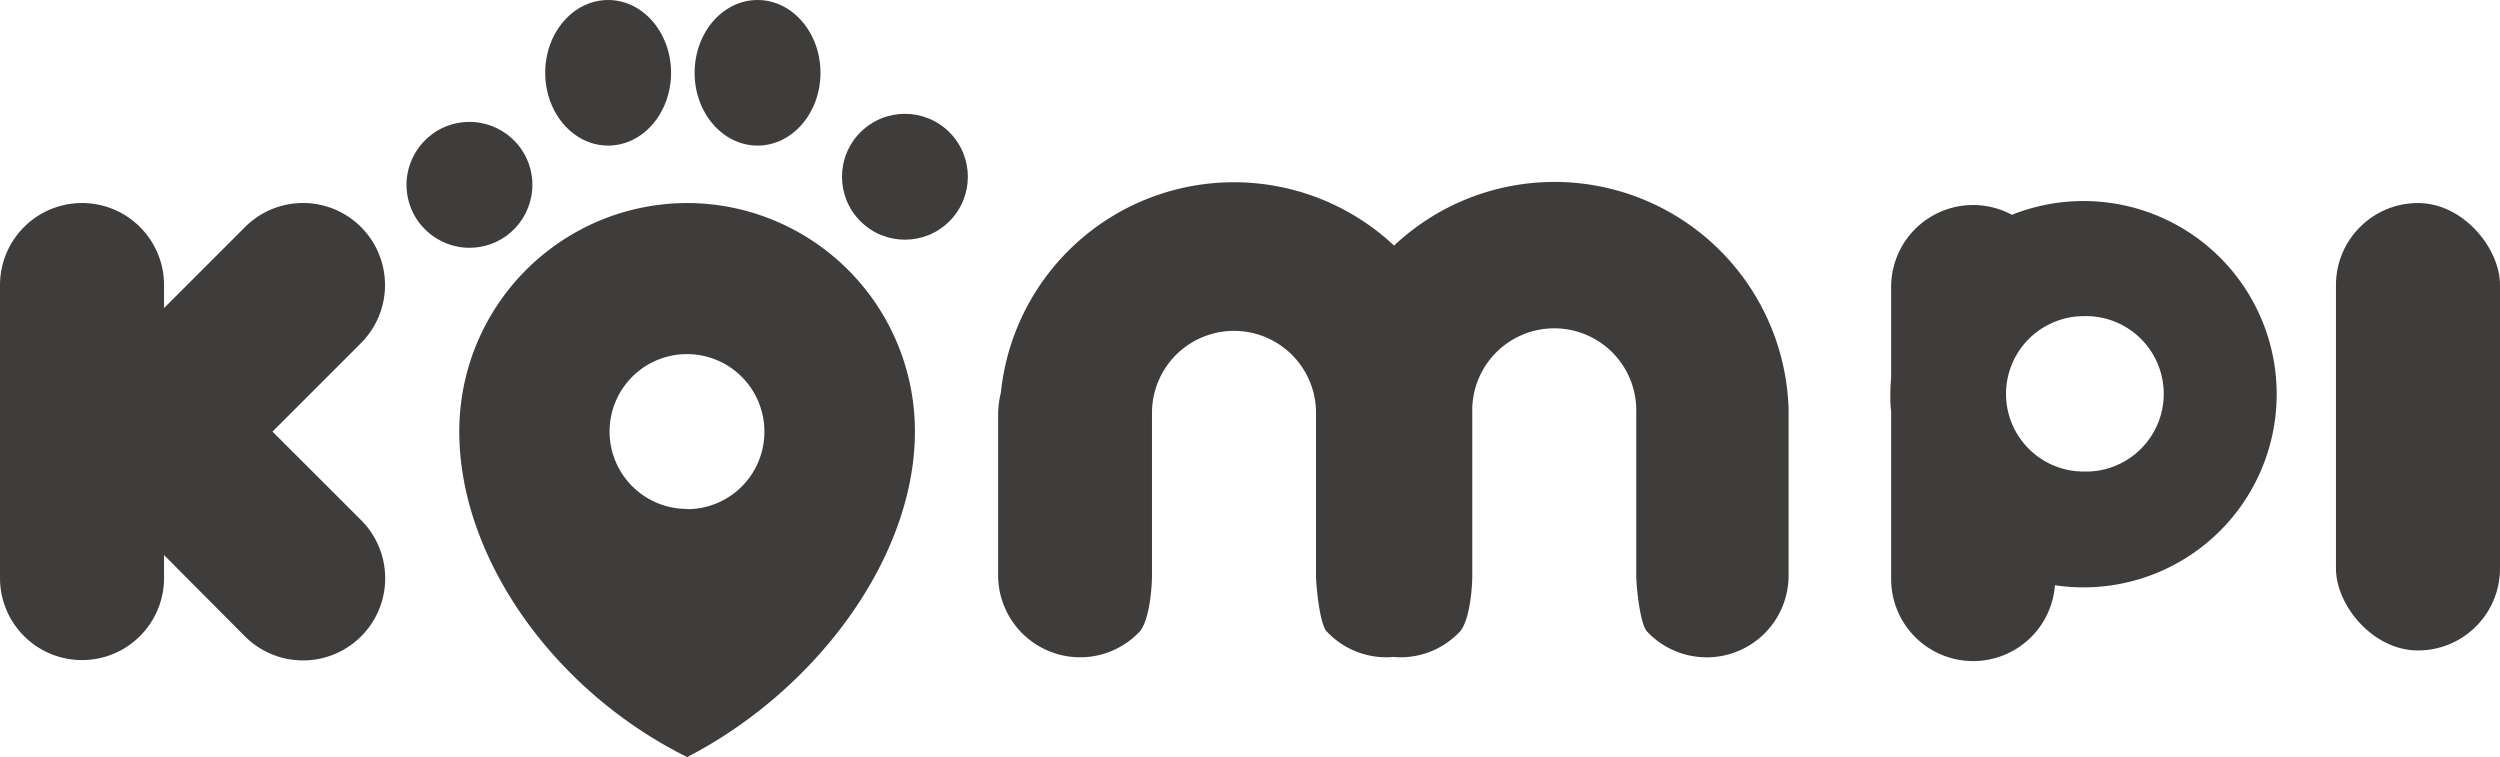 <svg xmlns="http://www.w3.org/2000/svg" viewBox="0 0 314.24 95.16"><defs><style>.cls-1{fill:#3f3d3b;}</style></defs><title>version_negro_logo</title><g id="Capa_2" data-name="Capa 2"><g id="Capa_1-2" data-name="Capa 1"><rect class="cls-1" x="293.62" y="25.52" width="20.62" height="56.24" rx="10.31"/><path class="cls-1" d="M45.38,28.54h0a10.3,10.3,0,0,0-14.58,0L20.62,38.72V35.83A10.31,10.31,0,0,0,0,35.83V72.66a10.31,10.31,0,0,0,20.62,0V69.77L30.8,80A10.31,10.31,0,0,0,45.38,65.37L34.25,54.25,45.38,43.12A10.32,10.32,0,0,0,45.38,28.54Z"/><path class="cls-1" d="M86.38,25.52A28.69,28.69,0,0,0,57.73,54.25c0,15.86,11.92,32.64,28.65,40.91C102.56,86.8,115,70.11,115,54.25A28.68,28.68,0,0,0,86.38,25.52Zm0,38.45a9.73,9.73,0,1,1,9.7-9.72A9.71,9.71,0,0,1,86.38,64Z"/><circle class="cls-1" cx="113.75" cy="22.22" r="7.91" transform="translate(17.6 86.94) rotate(-45)"/><ellipse class="cls-1" cx="76.44" cy="9.15" rx="7.91" ry="9.15"/><ellipse class="cls-1" cx="95.22" cy="9.15" rx="7.91" ry="9.15"/><circle class="cls-1" cx="59.01" cy="23.23" r="7.91" transform="translate(-3.76 14.18) rotate(-13.28)"/><path class="cls-1" d="M195.37,22.87a29.39,29.39,0,0,0-20.14,8,29.44,29.44,0,0,0-49.42,18.46,12.21,12.21,0,0,0-.35,2.61V72.31a10.32,10.32,0,0,0,10.31,10.31h0a10.26,10.26,0,0,0,7.55-3.31c1.25-1.65,1.48-5.75,1.48-7V51.9a10.31,10.31,0,0,1,20.62,0V72.31c0,1.34.46,6.12,1.34,7.06a10.29,10.29,0,0,0,7.49,3.25,8.69,8.69,0,0,0,.89-.05,8.85,8.85,0,0,0,.89.05,10.26,10.26,0,0,0,7.55-3.31c1.25-1.65,1.48-5.75,1.48-7V51.9a10.31,10.31,0,1,1,20.61,0V72.31c0,1.34.47,6.12,1.35,7.06a10.29,10.29,0,0,0,17.8-7.06V51.9c0-.15,0-.29,0-.43A29.44,29.44,0,0,0,195.37,22.87Z"/><path class="cls-1" d="M261.89,25.27a24.27,24.27,0,0,0-9,1.73,10.3,10.3,0,0,0-15.18,9.08V47.43c-.06.7-.1,1.4-.1,2.12s0,1.42.1,2.12V72.92a10.31,10.31,0,0,0,20.59.64,23.61,23.61,0,0,0,3.59.27,24.28,24.28,0,1,0,0-48.56Zm0,34a9.76,9.76,0,0,1-3.56-18.84,9.56,9.56,0,0,1,3.56-.69,9.77,9.77,0,1,1,0,19.53Z"/></g></g></svg>